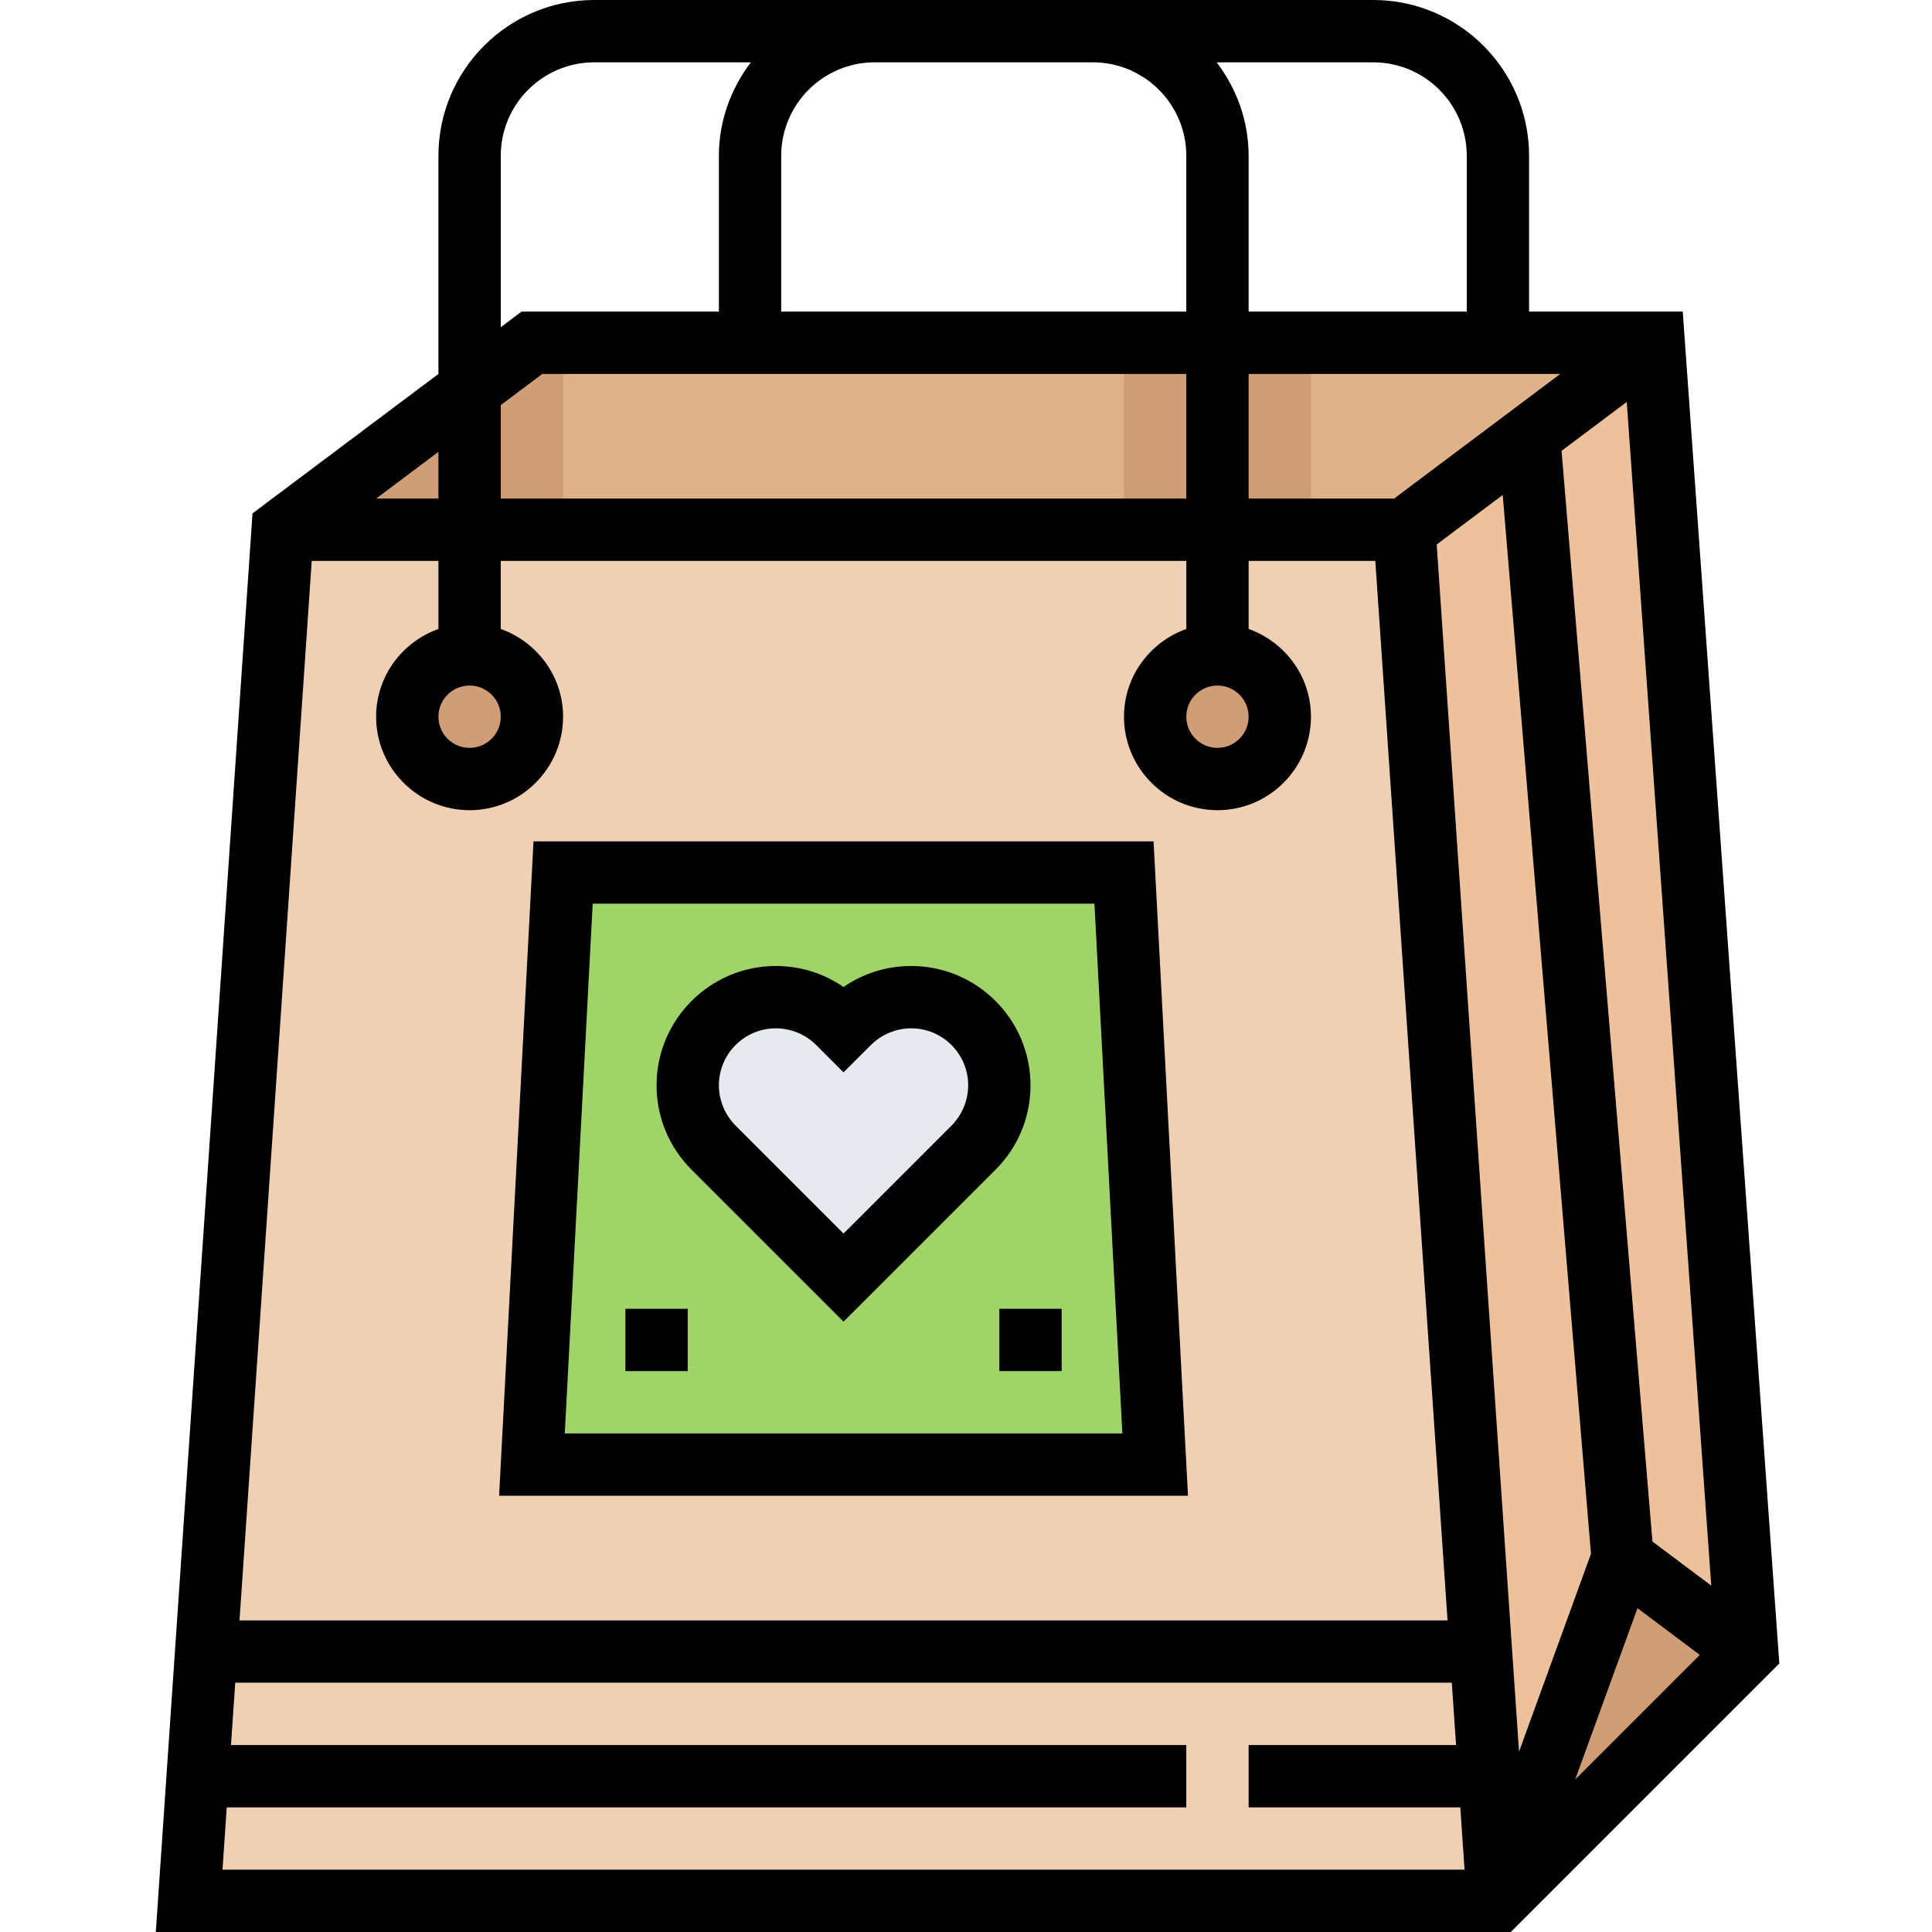 <svg height="496pt" viewBox="-40 0 496 496" width="496pt" xmlns="http://www.w3.org/2000/svg"><path d="m32.559 136-24 352h336l64-64-24-336h-288zm0 0" fill="#f0d0b4"/><path d="m384.559 88-64 48h-288l64-48zm0 0" fill="#dfb28b"/><path d="m256.559 376h-160l8-152h144zm0 0" fill="#a0d468"/><path d="m176.559 328-33.375-33.375c-4.238-4.242-6.625-10-6.625-16 0-12.496 10.129-22.625 22.625-22.625 6 0 11.762 2.383 16 6.625l1.375 1.375 1.379-1.375c4.238-4.242 10-6.625 16-6.625 12.496 0 22.621 10.129 22.621 22.625 0 6-2.383 11.758-6.621 16zm0 0" fill="#e6e9ed"/><path d="m384.559 88-64 48 24 352 64-64zm0 0" fill="#ecc19c"/><g fill="#cf9e76"><path d="m408.559 424-32-24-32 88zm0 0"/><path d="m56.559 136h48v-48h-8l-40 30zm0 0"/><path d="m296.559 88h-48v48h48zm0 0"/><path d="m96.559 184c0 8.836-7.16 16-16 16-8.836 0-16-7.164-16-16s7.164-16 16-16c8.84 0 16 7.164 16 16zm0 0"/><path d="m288.559 184c0 8.836-7.16 16-16 16-8.836 0-16-7.164-16-16s7.164-16 16-16c8.84 0 16 7.164 16 16zm0 0"/></g><path d="m392.008 80h-39.449v-40c0-22.055-17.941-40-40-40h-200c-22.055 0-40 17.945-40 40v56l-47.734 35.801-24.824 364.199h347.871l68.93-68.93zm-63.168 59.785 16.953-12.715 22.656 271.84-18.473 50.801zm-64.281-43.785v32h-176v-24l10.664-8zm16 0h80.008l-42.664 32h-37.344zm99.832 316.871 15.992 11.992-31.984 31.984zm18.938-5.793-15.098-11.324-23.336-280.012 16.738-12.551zm-62.77-367.078v40h-56v-40c0-9.039-3.125-17.297-8.207-24h40.207c13.234 0 24 10.77 24 24zm-96-24c13.234 0 24 10.77 24 24v40h-104v-40c0-13.23 10.77-24 24-24zm-152 24c0-13.23 10.77-24 24-24h40.211c-5.082 6.703-8.211 14.961-8.211 24v40h-50.664l-5.336 4zm-16 88h-16l16-12zm-32.527 16h32.527v17.473c-9.285 3.312-16 12.113-16 22.527 0 13.23 10.77 24 24 24 13.234 0 24-10.77 24-24 0-10.414-6.711-19.215-16-22.527v-17.473h176v17.473c-9.285 3.312-16 12.113-16 22.527 0 13.23 10.77 24 24 24 13.234 0 24-10.77 24-24 0-10.414-6.711-19.215-16-22.527v-17.473h32.52l18.547 272h-310.137zm48.527 40c0 4.406-3.582 8-8 8-4.414 0-8-3.594-8-8s3.586-8 8-8c4.418 0 8 3.594 8 8zm192 0c0 4.406-3.582 8-8 8-4.414 0-8-3.594-8-8s3.586-8 8-8c4.418 0 8 3.594 8 8zm-262.344 280h246.344v-16h-245.254l1.086-16h312.328l1.09 16h-53.25v16h54.344l1.09 16h-318.871zm0 0"/><path d="m256.152 216h-159.184l-8.832 168h176.855zm-151.16 152 7.168-136h128.816l7.168 136zm0 0"/><path d="m193.938 248c-6.297 0-12.305 1.887-17.379 5.391-5.07-3.504-11.078-5.391-17.375-5.391-16.879 0-30.625 13.742-30.625 30.625 0 8.176 3.184 15.871 8.969 21.656l39.031 39.031 39.035-39.031c5.781-5.785 8.965-13.473 8.965-21.656 0-16.883-13.742-30.625-30.621-30.625zm10.344 40.969-27.723 27.719-27.719-27.719c-2.719-2.723-4.281-6.488-4.281-10.344 0-8.066 6.562-14.625 14.625-14.625 3.848 0 7.625 1.559 10.344 4.281l7.031 7.031 7.035-7.031c2.719-2.723 6.484-4.281 10.344-4.281 8.062 0 14.621 6.559 14.621 14.625 0 3.855-1.559 7.621-4.277 10.344zm0 0"/><path d="m120.559 336h16v16h-16zm0 0"/><path d="m216.559 336h16v16h-16zm0 0"/></svg>